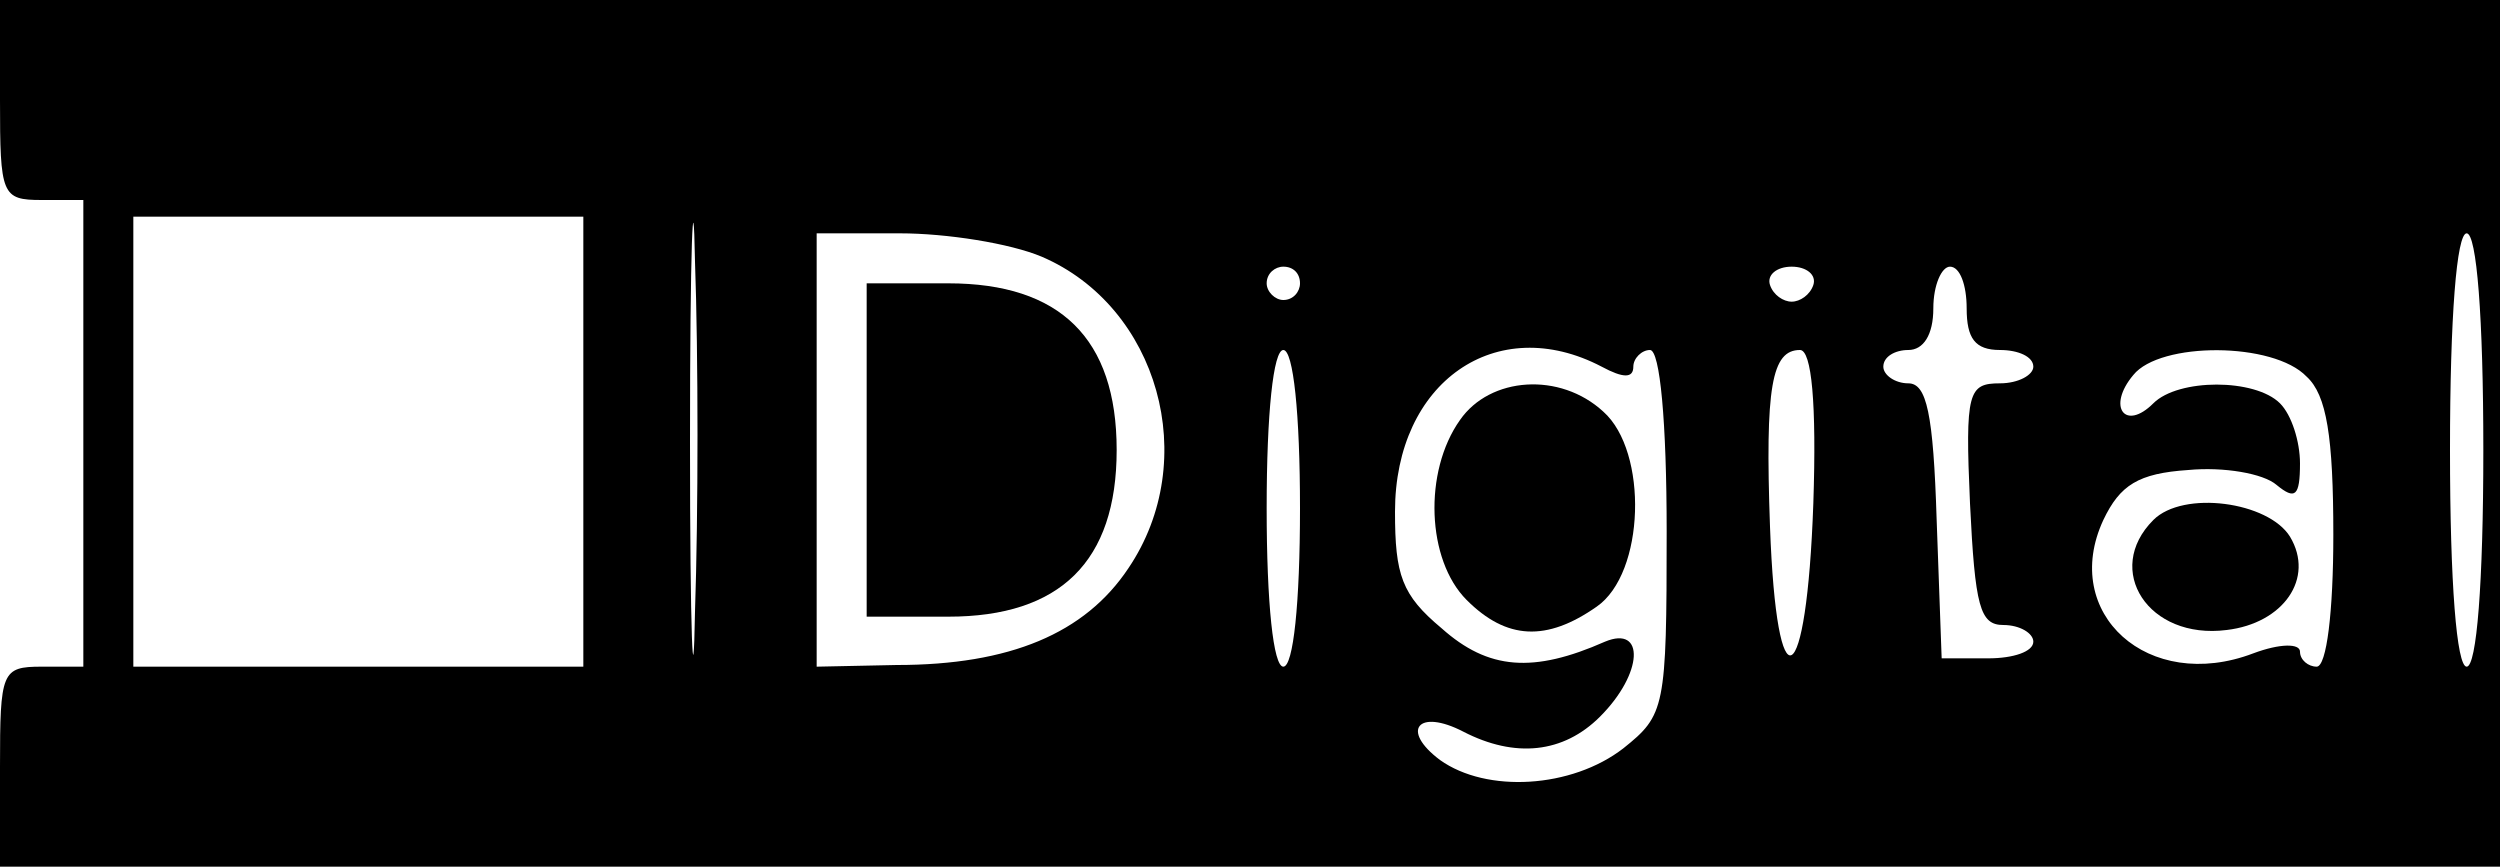 <?xml version="1.0" standalone="no"?>
<!DOCTYPE svg PUBLIC "-//W3C//DTD SVG 20010904//EN"
 "http://www.w3.org/TR/2001/REC-SVG-20010904/DTD/svg10.dtd">
<svg version="1.0" xmlns="http://www.w3.org/2000/svg"
 width="150pt" height="52pt" viewBox="0 0 150 52"
 preserveAspectRatio="xMidYMid meet">

<g transform="translate(0,52) scale(0.1,-0.1)"
fill="#000000" stroke="none">
<path d="M0 460 c0 -57 1 -60 25 -60 l25 0 0 -140 0 -140 -25 0 c-24 0 -25 -3
-25 -60 l0 -60 750 0 750 0 0 260 0 260 -750 0 -750 0 0 -60z m417 -307 c-1
-59 -3 -14 -3 102 0 116 2 164 3 108 2 -56 2 -151 0 -210z m-67 102 l0 -135
-135 0 -135 0 0 135 0 135 135 0 135 0 0 -135z m275 111 c70 -30 96 -122 52
-187 -26 -39 -71 -58 -139 -58 l-48 -1 0 130 0 130 50 0 c28 0 66 -6 85 -14z
m865 -116 c0 -80 -4 -130 -10 -130 -6 0 -10 50 -10 130 0 80 4 130 10 130 6 0
10 -50 10 -130z m-710 100 c0 -5 -4 -10 -10 -10 -5 0 -10 5 -10 10 0 6 5 10
10 10 6 0 10 -4 10 -10z m308 -1 c-2 -6 -8 -10 -13 -10 -5 0 -11 4 -13 10 -2
6 4 11 13 11 9 0 15 -5 13 -11z m92 -14 c0 -18 5 -25 20 -25 11 0 20 -4 20
-10 0 -5 -9 -10 -20 -10 -19 0 -21 -5 -18 -72 3 -62 6 -73 20 -73 10 0 18 -5
18 -10 0 -6 -12 -10 -27 -10 l-28 0 -3 83 c-2 64 -6 82 -17 82 -8 0 -15 5 -15
10 0 6 7 10 15 10 9 0 15 9 15 25 0 14 5 25 10 25 6 0 10 -11 10 -25z m-400
-120 c0 -57 -4 -95 -10 -95 -6 0 -10 38 -10 95 0 57 4 95 10 95 6 0 10 -38 10
-95z m181 85 c13 -7 19 -7 19 0 0 5 5 10 10 10 6 0 10 -43 10 -109 0 -106 -1
-110 -26 -130 -31 -24 -82 -27 -110 -7 -24 18 -13 31 14 17 31 -16 60 -13 82
9 26 26 27 55 3 45 -43 -19 -70 -17 -98 8 -24 20 -28 32 -28 70 0 78 61 120
124 87z m127 -82 c-4 -114 -22 -124 -26 -14 -3 84 1 106 18 106 7 0 10 -32 8
-92z m296 76 c12 -11 16 -36 16 -95 0 -46 -4 -79 -10 -79 -5 0 -10 4 -10 9 0
5 -12 5 -28 -1 -63 -24 -116 24 -90 80 10 21 21 28 51 30 21 2 45 -2 53 -9 11
-9 14 -7 14 13 0 13 -5 29 -12 36 -15 15 -61 15 -76 0 -17 -17 -28 -2 -12 17
16 20 84 20 104 -1z"/>
<path d="M520 250 l0 -100 49 0 c67 0 101 33 101 100 0 67 -34 100 -101 100
l-49 0 0 -100z"/>
<path d="M876 268 c-22 -31 -20 -84 4 -108 24 -24 48 -25 78 -4 29 20 31 93 4
117 -26 24 -68 21 -86 -5z"/>
<path d="M1292 208 c-30 -30 -3 -72 44 -66 34 4 53 31 38 56 -13 21 -64 28
-82 10z"/>
</g>
</svg>
